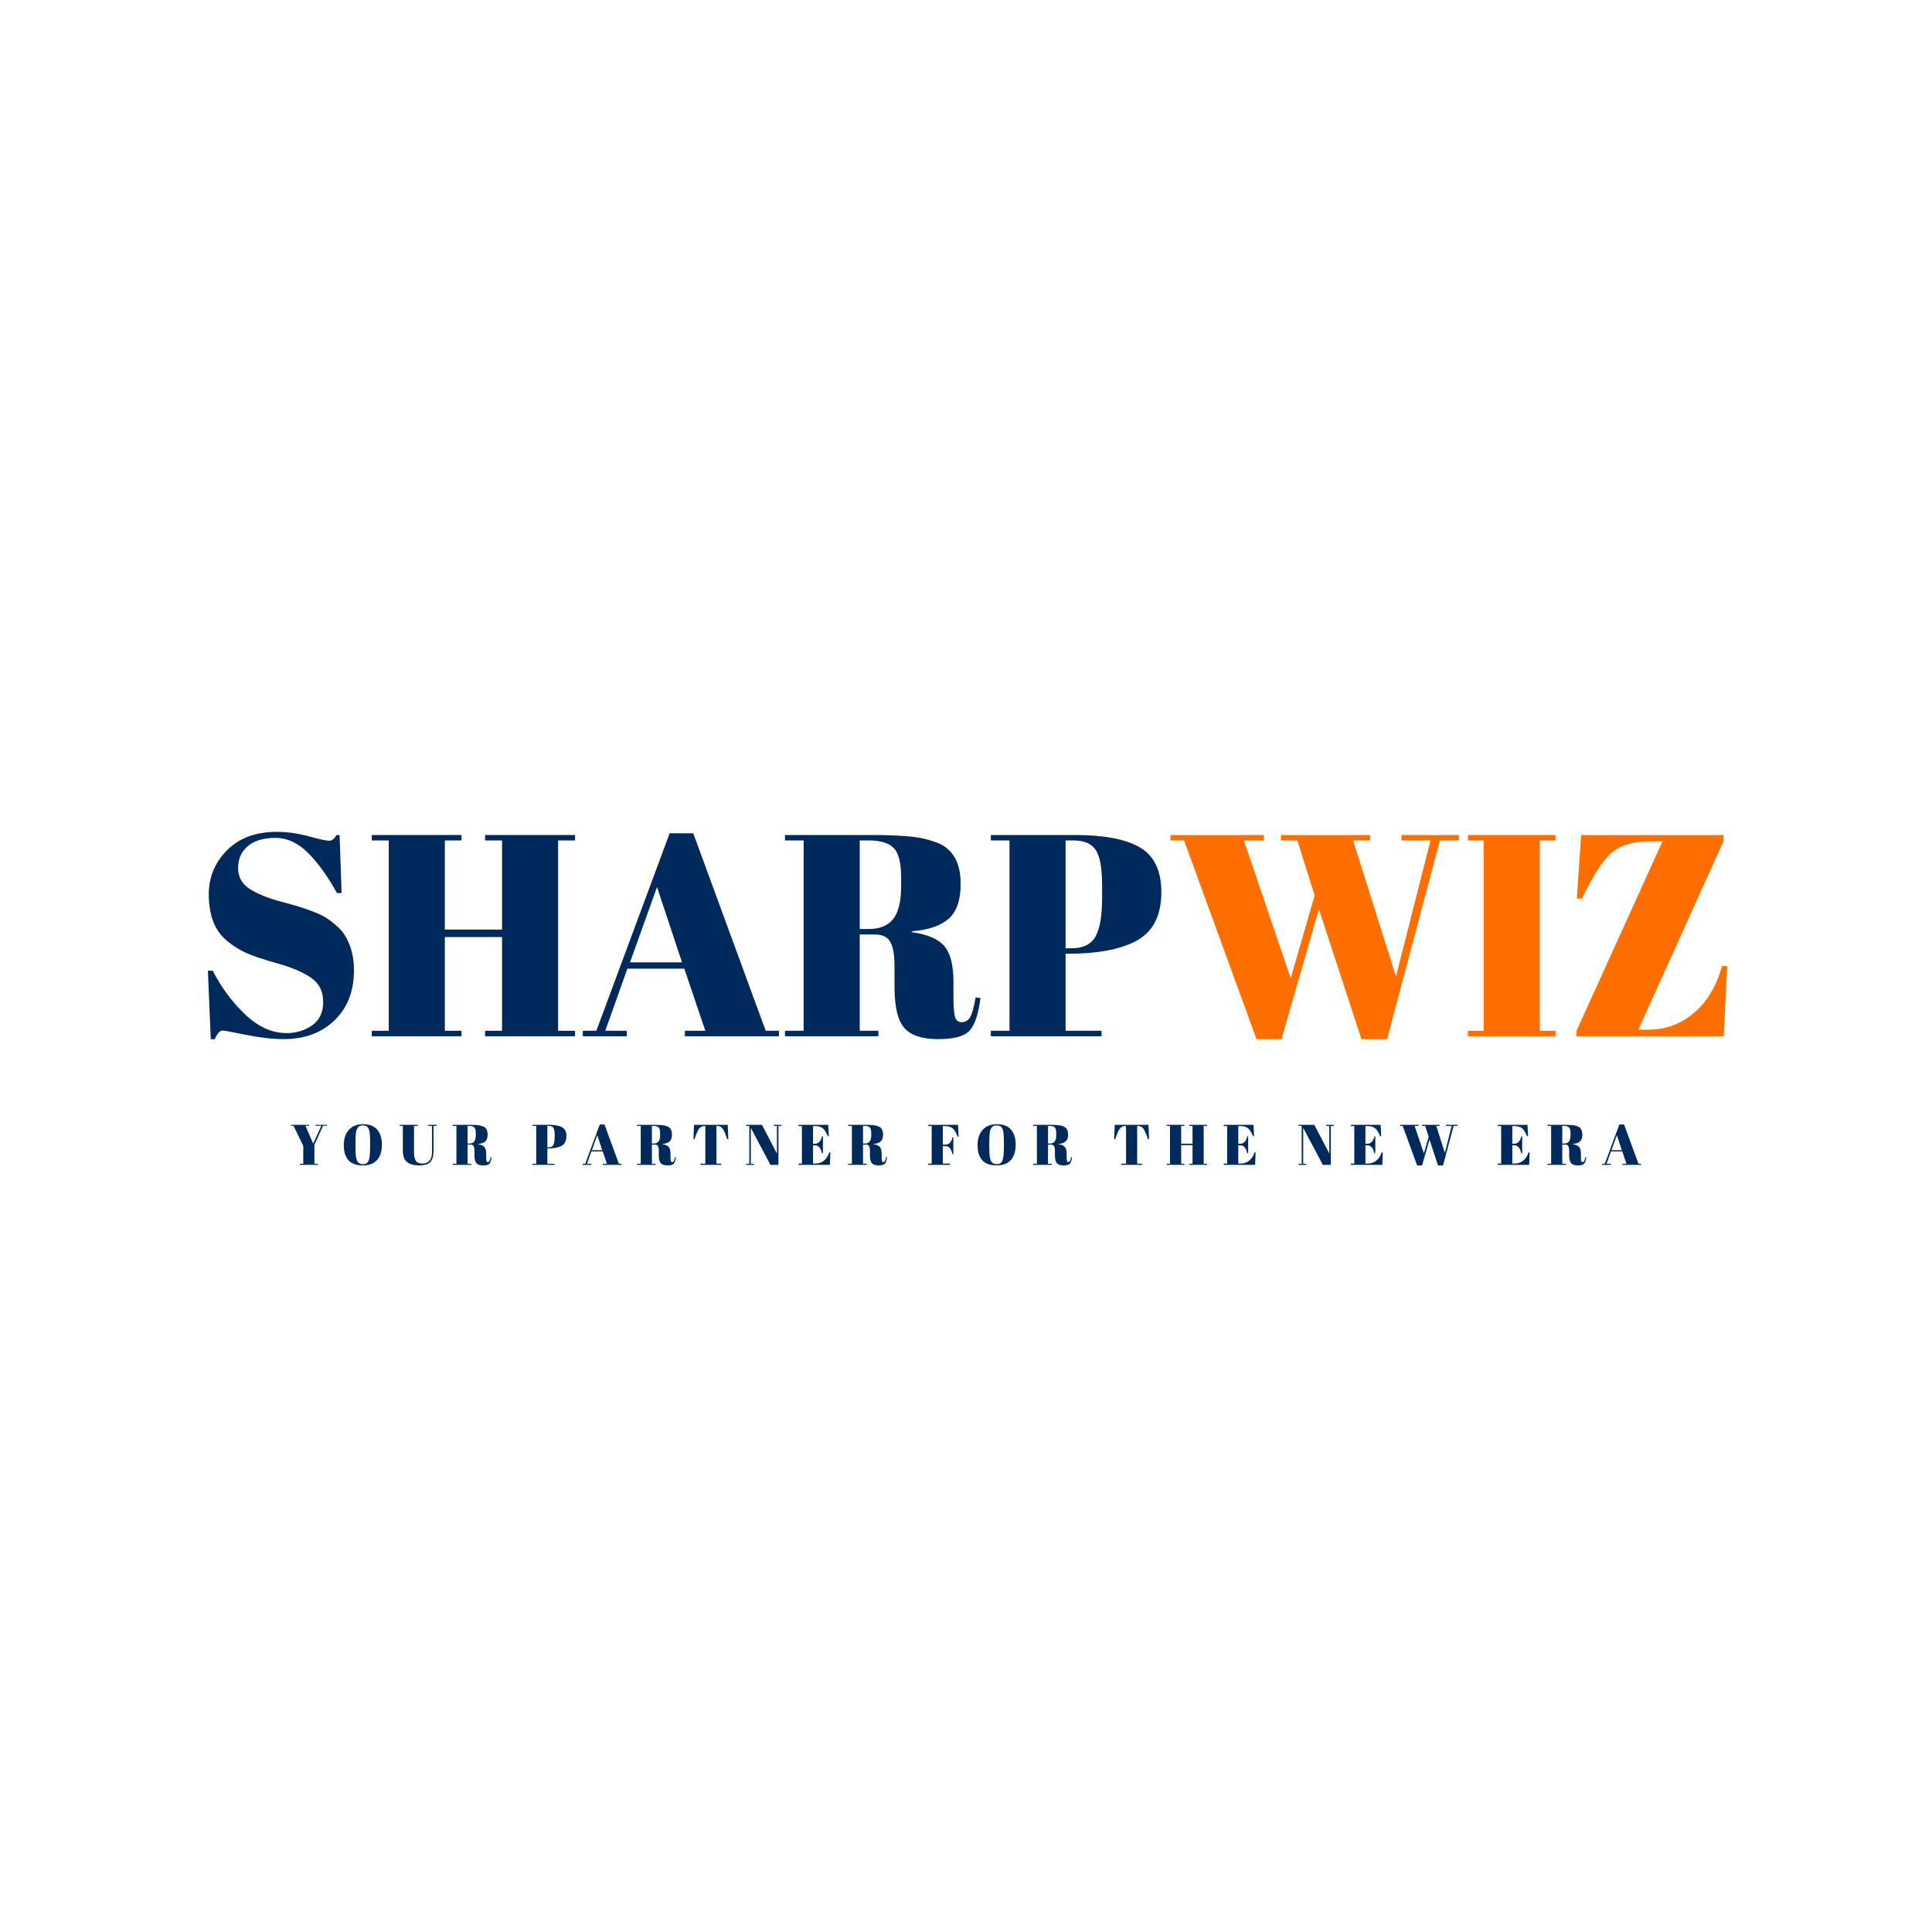 <svg xmlns="http://www.w3.org/2000/svg" xmlns:xlink="http://www.w3.org/1999/xlink" width="1080" zoomAndPan="magnify" viewBox="0 0 810 810" height="1080" preserveAspectRatio="xMidYMid meet" version="1.0"><defs><g/></defs><g fill="#002a5c" fill-opacity="1"><g transform="translate(81.016, 434.459)"><g><path d="M 39.172 -1.328 C 43.191 -1.328 46.75 -2.41 49.844 -4.578 C 52.938 -6.742 54.484 -10.016 54.484 -14.391 C 54.484 -18.773 52.816 -22.133 49.484 -24.469 C 46.148 -26.801 41.406 -28.832 35.25 -30.562 C 29.102 -32.289 24.645 -33.797 21.875 -35.078 C 19.102 -36.367 16.473 -38.055 13.984 -40.141 C 9.004 -44.316 6.516 -50.785 6.516 -59.547 C 6.516 -66.703 9.062 -72.848 14.156 -77.984 C 19.258 -83.129 26.234 -85.703 35.078 -85.703 C 39.336 -85.703 43.773 -85.078 48.391 -83.828 C 53.016 -82.586 55.891 -81.969 57.016 -81.969 C 58.141 -81.969 59.145 -82.77 60.031 -84.375 L 61.359 -84.375 L 62.203 -60.031 L 60.266 -60.031 C 56.41 -67.02 52.375 -72.625 48.156 -76.844 C 43.938 -81.062 39.352 -83.172 34.406 -83.172 C 29.469 -83.172 25.633 -82.023 22.906 -79.734 C 20.176 -77.453 18.812 -74.398 18.812 -70.578 C 18.812 -66.766 20.438 -63.832 23.688 -61.781 C 26.938 -59.727 30.93 -58.055 35.672 -56.766 C 40.422 -55.484 43.535 -54.602 45.016 -54.125 C 46.504 -53.645 48.352 -52.984 50.562 -52.141 C 52.781 -51.297 54.594 -50.41 56 -49.484 C 57.406 -48.555 58.891 -47.391 60.453 -45.984 C 62.023 -44.578 63.25 -43.031 64.125 -41.344 C 66.301 -37.488 67.391 -32.91 67.391 -27.609 C 67.391 -18.93 64.676 -11.957 59.25 -6.688 C 53.82 -1.426 46.691 1.203 37.859 1.203 C 33.273 1.203 28.031 0.602 22.125 -0.594 C 16.219 -1.801 12.941 -2.406 12.297 -2.406 C 11.172 -2.406 10.086 -1.203 9.047 1.203 L 7.359 1.203 L 6.141 -27.484 L 8.203 -27.484 C 11.734 -20.492 16.25 -14.383 21.75 -9.156 C 27.258 -3.938 33.066 -1.328 39.172 -1.328 Z M 39.172 -1.328 "/></g></g></g><g fill="#002a5c" fill-opacity="1"><g transform="translate(153.343, 434.459)"><g><path d="M 2.531 -84.375 L 40.141 -84.375 L 40.141 -82.094 L 33.156 -82.094 L 33.156 -44.719 L 57.141 -44.719 L 57.141 -82.094 L 50.031 -82.094 L 50.031 -84.375 L 87.766 -84.375 L 87.766 -82.094 L 80.641 -82.094 L 80.641 -2.297 L 87.766 -2.297 L 87.766 0 L 50.031 0 L 50.031 -2.297 L 57.141 -2.297 L 57.141 -41.594 L 33.156 -41.594 L 33.156 -2.297 L 40.141 -2.297 L 40.141 0 L 2.531 0 L 2.531 -2.297 L 9.641 -2.297 L 9.641 -82.094 L 2.531 -82.094 Z M 2.531 -84.375 "/></g></g></g><g fill="#002a5c" fill-opacity="1"><g transform="translate(243.632, 434.459)"><g><path d="M 52.078 -2.297 L 43.281 -28.328 L 19.406 -28.328 L 10.125 -2.297 L 19.172 -2.297 L 19.172 0 L 0.719 0 L 0.719 -2.297 L 6.391 -2.297 L 37.125 -85.109 L 47.016 -85.109 L 77.391 -2.297 L 82.938 -2.297 L 82.938 0 L 43.516 0 L 43.516 -2.297 Z M 31.828 -62.562 L 20.5 -30.984 L 42.312 -30.984 Z M 31.828 -62.562 "/></g></g></g><g fill="#002a5c" fill-opacity="1"><g transform="translate(327.291, 434.459)"><g><path d="M 39.547 -42.672 L 33.156 -42.672 L 33.156 -2.297 L 40.984 -2.297 L 40.984 0 L 1.812 0 L 1.812 -2.297 L 9.641 -2.297 L 9.641 -82.094 L 1.812 -82.094 L 1.812 -84.375 L 38.219 -84.375 C 48.664 -84.375 56.078 -83.832 60.453 -82.75 C 64.836 -81.664 67.91 -80.363 69.672 -78.844 C 73.535 -75.707 75.469 -70.723 75.469 -63.891 C 75.469 -57.055 73.781 -52.172 70.406 -49.234 C 67.031 -46.305 61.883 -44.562 54.969 -44 L 54.969 -43.641 C 61.477 -42.754 66.02 -40.82 68.594 -37.844 C 71.164 -34.875 72.453 -29.895 72.453 -22.906 L 72.453 -16.516 C 72.453 -12.336 72.672 -9.523 73.109 -8.078 C 73.555 -6.629 74.5 -5.906 75.938 -5.906 C 77.383 -5.906 78.531 -6.566 79.375 -7.891 C 80.219 -9.223 81.004 -12.02 81.734 -16.281 L 83.781 -16.031 C 82.895 -9.195 81.348 -4.613 79.141 -2.281 C 76.93 0.039 72.531 1.203 65.938 1.203 C 59.344 1.203 54.66 -0.344 51.891 -3.438 C 49.117 -6.531 47.734 -12.336 47.734 -20.859 L 47.734 -29.656 C 47.734 -34.156 47.148 -37.445 45.984 -39.531 C 44.816 -41.625 42.672 -42.672 39.547 -42.672 Z M 33.156 -82.094 L 33.156 -44.969 L 37.016 -44.969 C 41.586 -44.969 44.977 -46.375 47.188 -49.188 C 49.406 -52 50.516 -56.578 50.516 -62.922 L 50.516 -66.422 C 50.516 -72.766 49.445 -76.961 47.312 -79.016 C 45.188 -81.066 41.789 -82.094 37.125 -82.094 Z M 33.156 -82.094 "/></g></g></g><g fill="#002a5c" fill-opacity="1"><g transform="translate(413.602, 434.459)"><g><path d="M 1.812 -84.375 L 37.25 -84.375 C 49.383 -84.375 58.426 -82.625 64.375 -79.125 C 70.32 -75.633 73.297 -69.391 73.297 -60.391 C 73.297 -50.43 69.676 -43.562 62.438 -39.781 C 55.688 -36.32 46.242 -34.594 34.109 -34.594 L 33.156 -34.594 L 33.156 -2.297 L 48.219 -2.297 L 48.219 0 L 1.812 0 L 1.812 -2.297 L 9.641 -2.297 L 9.641 -82.094 L 1.812 -82.094 Z M 33.156 -82.094 L 33.156 -36.891 L 35.688 -36.891 C 40.508 -36.891 43.844 -38.535 45.688 -41.828 C 47.531 -45.117 48.453 -50.461 48.453 -57.859 L 48.453 -63.656 C 48.453 -70.477 47.586 -75.254 45.859 -77.984 C 44.141 -80.723 40.988 -82.094 36.406 -82.094 Z M 33.156 -82.094 "/></g></g></g><g fill="#ff6f00" fill-opacity="1"><g transform="translate(490.033, 434.459)"><g><path d="M 51.109 -24.344 L 61.125 -59.062 L 53.891 -82.094 L 47.016 -82.094 L 47.016 -84.375 L 84.375 -84.375 L 84.375 -82.094 L 77.266 -82.094 L 95.234 -25.078 L 109.703 -82.094 L 97.516 -82.094 L 97.516 -84.375 L 121.625 -84.375 L 121.625 -82.094 L 113.672 -82.094 L 91.5 1.203 L 80.766 1.203 L 62.922 -53.281 L 47.25 1.203 L 36.766 1.203 L 6.391 -82.094 L 0.719 -82.094 L 0.719 -84.375 L 39.906 -84.375 L 39.906 -82.094 L 31.469 -82.094 Z M 51.109 -24.344 "/></g></g></g><g fill="#ff6f00" fill-opacity="1"><g transform="translate(612.387, 434.459)"><g><path d="M 3.016 -84.375 L 39.781 -84.375 L 39.781 -82.094 L 33.156 -82.094 L 33.156 -2.297 L 39.781 -2.297 L 39.781 0 L 3.016 0 L 3.016 -2.297 L 9.641 -2.297 L 9.641 -82.094 L 3.016 -82.094 Z M 3.016 -84.375 "/></g></g></g><g fill="#ff6f00" fill-opacity="1"><g transform="translate(655.181, 434.459)"><g><path d="M 67.391 -84.375 L 67.391 -81.734 L 31.703 -2.766 L 35.797 -2.766 C 43.035 -2.766 49.406 -5.078 54.906 -9.703 C 60.414 -14.328 64.375 -20.895 66.781 -29.406 L 68.953 -29.406 L 67.5 0 L 5.781 0 L 5.781 -2.297 L 41.828 -81.734 L 36.891 -81.734 C 29.734 -81.734 24.305 -80.164 20.609 -77.031 C 16.91 -73.895 12.734 -67.461 8.078 -57.734 L 5.906 -57.734 L 7.719 -84.375 Z M 67.391 -84.375 "/></g></g></g><g fill="#002a5c" fill-opacity="1"><g transform="translate(121.798, 488.37)"><g><path d="M 9.516 -8.891 L 12.922 -16.391 L 10.5 -16.391 L 10.5 -16.781 L 15.219 -16.781 L 15.219 -16.391 L 13.641 -16.391 L 10.016 -8.391 L 10.016 -0.453 L 11.484 -0.453 L 11.484 0 L 3.891 0 L 3.891 -0.453 L 5.344 -0.453 L 5.344 -7.938 L 1.266 -16.391 L 0.141 -16.391 L 0.141 -16.781 L 7.812 -16.781 L 7.812 -16.391 L 6.25 -16.391 Z M 9.516 -8.891 "/></g></g></g><g fill="#002a5c" fill-opacity="1"><g transform="translate(143.155, 488.37)"><g><path d="M 12.016 -7.406 L 12.016 -9.188 C 12.016 -12.102 11.867 -13.945 11.578 -14.719 C 11.254 -15.594 10.797 -16.133 10.203 -16.344 C 9.867 -16.469 9.461 -16.531 8.984 -16.531 C 8.504 -16.531 8.094 -16.469 7.75 -16.344 C 7.406 -16.219 7.117 -15.992 6.891 -15.672 C 6.672 -15.359 6.492 -15.023 6.359 -14.672 C 6.223 -14.316 6.117 -13.82 6.047 -13.188 C 5.941 -12.258 5.891 -10.891 5.891 -9.078 L 5.891 -7.359 C 5.891 -5.41 5.969 -4.023 6.125 -3.203 C 6.281 -2.379 6.469 -1.789 6.688 -1.438 C 7.188 -0.656 7.953 -0.266 8.984 -0.266 C 10.242 -0.266 11.062 -0.797 11.438 -1.859 C 11.82 -2.922 12.016 -4.77 12.016 -7.406 Z M 8.938 0.234 C 6.27 0.234 4.273 -0.484 2.953 -1.922 C 1.641 -3.367 0.984 -5.461 0.984 -8.203 C 0.984 -10.941 1.688 -13.098 3.094 -14.672 C 4.508 -16.254 6.508 -17.047 9.094 -17.047 C 11.688 -17.047 13.645 -16.297 14.969 -14.797 C 16.289 -13.305 16.953 -11.188 16.953 -8.438 C 16.953 -5.688 16.281 -3.551 14.938 -2.031 C 13.602 -0.52 11.602 0.234 8.938 0.234 Z M 8.938 0.234 "/></g></g></g><g fill="#002a5c" fill-opacity="1"><g transform="translate(167.075, 488.37)"><g><path d="M 6.5 -5.109 C 6.5 -3.641 6.75 -2.508 7.25 -1.719 C 7.75 -0.938 8.656 -0.547 9.969 -0.547 C 11.281 -0.547 12.285 -0.953 12.984 -1.766 C 13.691 -2.586 14.047 -3.828 14.047 -5.484 L 14.047 -16.328 L 12.484 -16.328 L 12.484 -16.781 L 15.984 -16.781 L 15.984 -16.328 L 14.672 -16.328 L 14.672 -5.656 C 14.672 -3.676 14.227 -2.195 13.344 -1.219 C 12.469 -0.25 10.914 0.234 8.688 0.234 C 6.457 0.234 4.754 -0.227 3.578 -1.156 C 2.41 -2.082 1.828 -3.672 1.828 -5.922 L 1.828 -16.328 L 0.5 -16.328 L 0.5 -16.781 L 8.047 -16.781 L 8.047 -16.328 L 6.5 -16.328 Z M 6.5 -5.109 "/></g></g></g><g fill="#002a5c" fill-opacity="1"><g transform="translate(189.438, 488.37)"><g><path d="M 7.859 -8.484 L 6.594 -8.484 L 6.594 -0.453 L 8.156 -0.453 L 8.156 0 L 0.359 0 L 0.359 -0.453 L 1.922 -0.453 L 1.922 -16.328 L 0.359 -16.328 L 0.359 -16.781 L 7.594 -16.781 C 9.676 -16.781 11.148 -16.672 12.016 -16.453 C 12.891 -16.234 13.504 -15.973 13.859 -15.672 C 14.617 -15.047 15 -14.055 15 -12.703 C 15 -11.348 14.66 -10.379 13.984 -9.797 C 13.316 -9.211 12.301 -8.863 10.938 -8.75 L 10.938 -8.672 C 12.227 -8.492 13.129 -8.109 13.641 -7.516 C 14.148 -6.93 14.406 -5.941 14.406 -4.547 L 14.406 -3.281 C 14.406 -2.445 14.445 -1.883 14.531 -1.594 C 14.625 -1.312 14.812 -1.172 15.094 -1.172 C 15.383 -1.172 15.613 -1.301 15.781 -1.562 C 15.945 -1.832 16.102 -2.391 16.25 -3.234 L 16.656 -3.188 C 16.477 -1.832 16.172 -0.922 15.734 -0.453 C 15.297 0.004 14.422 0.234 13.109 0.234 C 11.797 0.234 10.863 -0.07 10.312 -0.688 C 9.758 -1.301 9.484 -2.453 9.484 -4.141 L 9.484 -5.891 C 9.484 -6.785 9.367 -7.441 9.141 -7.859 C 8.91 -8.273 8.484 -8.484 7.859 -8.484 Z M 6.594 -16.328 L 6.594 -8.938 L 7.359 -8.938 C 8.266 -8.938 8.938 -9.219 9.375 -9.781 C 9.82 -10.344 10.047 -11.254 10.047 -12.516 L 10.047 -13.203 C 10.047 -14.461 9.832 -15.297 9.406 -15.703 C 8.977 -16.117 8.301 -16.328 7.375 -16.328 Z M 6.594 -16.328 "/></g></g></g><g fill="#002a5c" fill-opacity="1"><g transform="translate(212.592, 488.37)"><g/></g></g><g fill="#002a5c" fill-opacity="1"><g transform="translate(222.899, 488.37)"><g><path d="M 0.359 -16.781 L 7.406 -16.781 C 9.82 -16.781 11.617 -16.43 12.797 -15.734 C 13.984 -15.035 14.578 -13.797 14.578 -12.016 C 14.578 -10.023 13.859 -8.656 12.422 -7.906 C 11.078 -7.219 9.195 -6.875 6.781 -6.875 L 6.594 -6.875 L 6.594 -0.453 L 9.594 -0.453 L 9.594 0 L 0.359 0 L 0.359 -0.453 L 1.922 -0.453 L 1.922 -16.328 L 0.359 -16.328 Z M 6.594 -16.328 L 6.594 -7.328 L 7.094 -7.328 C 8.051 -7.328 8.711 -7.656 9.078 -8.312 C 9.453 -8.969 9.641 -10.031 9.641 -11.5 L 9.641 -12.656 C 9.641 -14.008 9.469 -14.957 9.125 -15.5 C 8.781 -16.051 8.148 -16.328 7.234 -16.328 Z M 6.594 -16.328 "/></g></g></g><g fill="#002a5c" fill-opacity="1"><g transform="translate(244.088, 488.37)"><g><path d="M 10.359 -0.453 L 8.609 -5.625 L 3.859 -5.625 L 2.016 -0.453 L 3.812 -0.453 L 3.812 0 L 0.141 0 L 0.141 -0.453 L 1.266 -0.453 L 7.375 -16.922 L 9.344 -16.922 L 15.391 -0.453 L 16.484 -0.453 L 16.484 0 L 8.656 0 L 8.656 -0.453 Z M 6.328 -12.438 L 4.078 -6.156 L 8.406 -6.156 Z M 6.328 -12.438 "/></g></g></g><g fill="#002a5c" fill-opacity="1"><g transform="translate(266.714, 488.37)"><g><path d="M 7.859 -8.484 L 6.594 -8.484 L 6.594 -0.453 L 8.156 -0.453 L 8.156 0 L 0.359 0 L 0.359 -0.453 L 1.922 -0.453 L 1.922 -16.328 L 0.359 -16.328 L 0.359 -16.781 L 7.594 -16.781 C 9.676 -16.781 11.148 -16.672 12.016 -16.453 C 12.891 -16.234 13.504 -15.973 13.859 -15.672 C 14.617 -15.047 15 -14.055 15 -12.703 C 15 -11.348 14.66 -10.379 13.984 -9.797 C 13.316 -9.211 12.301 -8.863 10.938 -8.75 L 10.938 -8.672 C 12.227 -8.492 13.129 -8.109 13.641 -7.516 C 14.148 -6.93 14.406 -5.941 14.406 -4.547 L 14.406 -3.281 C 14.406 -2.445 14.445 -1.883 14.531 -1.594 C 14.625 -1.312 14.812 -1.172 15.094 -1.172 C 15.383 -1.172 15.613 -1.301 15.781 -1.562 C 15.945 -1.832 16.102 -2.391 16.25 -3.234 L 16.656 -3.188 C 16.477 -1.832 16.172 -0.922 15.734 -0.453 C 15.297 0.004 14.422 0.234 13.109 0.234 C 11.797 0.234 10.863 -0.07 10.312 -0.688 C 9.758 -1.301 9.484 -2.453 9.484 -4.141 L 9.484 -5.891 C 9.484 -6.785 9.367 -7.441 9.141 -7.859 C 8.91 -8.273 8.484 -8.484 7.859 -8.484 Z M 6.594 -16.328 L 6.594 -8.938 L 7.359 -8.938 C 8.266 -8.938 8.938 -9.219 9.375 -9.781 C 9.82 -10.344 10.047 -11.254 10.047 -12.516 L 10.047 -13.203 C 10.047 -14.461 9.832 -15.297 9.406 -15.703 C 8.977 -16.117 8.301 -16.328 7.375 -16.328 Z M 6.594 -16.328 "/></g></g></g><g fill="#002a5c" fill-opacity="1"><g transform="translate(289.868, 488.37)"><g><path d="M 15.25 -16.781 L 15.484 -10.766 L 15.031 -10.766 C 14.32 -12.891 13.695 -14.336 13.156 -15.109 C 12.613 -15.891 11.832 -16.281 10.812 -16.281 L 10.516 -16.281 L 10.516 -0.5 L 12.562 -0.5 L 12.562 0 L 3.812 0 L 3.812 -0.5 L 5.844 -0.5 L 5.844 -16.281 L 5.531 -16.281 C 4.508 -16.281 3.719 -15.875 3.156 -15.062 C 2.602 -14.258 1.988 -12.828 1.312 -10.766 L 0.859 -10.766 L 1.109 -16.781 Z M 15.25 -16.781 "/></g></g></g><g fill="#002a5c" fill-opacity="1"><g transform="translate(312.231, 488.37)"><g><path d="M 14.141 -16.328 L 14.141 0 L 10.781 0 L 2.562 -15.5 L 2.562 -0.453 L 3.891 -0.453 L 3.891 0 L 0.594 0 L 0.594 -0.453 L 1.922 -0.453 L 1.922 -16.328 L 0.594 -16.328 L 0.594 -16.781 L 7.219 -16.781 L 13.5 -4.75 L 13.5 -16.328 L 12.172 -16.328 L 12.172 -16.781 L 15.453 -16.781 L 15.453 -16.328 Z M 14.141 -16.328 "/></g></g></g><g fill="#002a5c" fill-opacity="1"><g transform="translate(334.282, 488.37)"><g><path d="M 0.5 -16.781 L 12.969 -16.781 L 13.203 -12.031 L 12.781 -12.031 C 12.102 -13.645 11.395 -14.75 10.656 -15.344 C 9.926 -15.945 8.852 -16.25 7.438 -16.25 L 6.594 -16.25 L 6.594 -8.844 L 7.406 -8.844 C 8.156 -8.844 8.785 -9.125 9.297 -9.688 C 9.805 -10.258 10.164 -11.023 10.375 -11.984 L 10.734 -11.984 L 10.734 -4.891 L 10.328 -4.891 C 10.047 -6.086 9.66 -6.941 9.172 -7.453 C 8.68 -7.961 8.016 -8.219 7.172 -8.219 L 6.594 -8.219 L 6.594 -0.531 L 7.5 -0.531 C 8.969 -0.531 10.219 -0.969 11.25 -1.844 C 12.281 -2.719 12.988 -3.844 13.375 -5.219 L 13.859 -5.219 L 13.656 0 L 0.5 0 L 0.5 -0.531 L 1.922 -0.531 L 1.922 -16.25 L 0.5 -16.25 Z M 0.5 -16.781 "/></g></g></g><g fill="#002a5c" fill-opacity="1"><g transform="translate(355.231, 488.37)"><g><path d="M 7.859 -8.484 L 6.594 -8.484 L 6.594 -0.453 L 8.156 -0.453 L 8.156 0 L 0.359 0 L 0.359 -0.453 L 1.922 -0.453 L 1.922 -16.328 L 0.359 -16.328 L 0.359 -16.781 L 7.594 -16.781 C 9.676 -16.781 11.148 -16.672 12.016 -16.453 C 12.891 -16.234 13.504 -15.973 13.859 -15.672 C 14.617 -15.047 15 -14.055 15 -12.703 C 15 -11.348 14.66 -10.379 13.984 -9.797 C 13.316 -9.211 12.301 -8.863 10.938 -8.75 L 10.938 -8.672 C 12.227 -8.492 13.129 -8.109 13.641 -7.516 C 14.148 -6.93 14.406 -5.941 14.406 -4.547 L 14.406 -3.281 C 14.406 -2.445 14.445 -1.883 14.531 -1.594 C 14.625 -1.312 14.812 -1.172 15.094 -1.172 C 15.383 -1.172 15.613 -1.301 15.781 -1.562 C 15.945 -1.832 16.102 -2.391 16.25 -3.234 L 16.656 -3.188 C 16.477 -1.832 16.172 -0.922 15.734 -0.453 C 15.297 0.004 14.422 0.234 13.109 0.234 C 11.797 0.234 10.863 -0.07 10.312 -0.688 C 9.758 -1.301 9.484 -2.453 9.484 -4.141 L 9.484 -5.891 C 9.484 -6.785 9.367 -7.441 9.141 -7.859 C 8.91 -8.273 8.484 -8.484 7.859 -8.484 Z M 6.594 -16.328 L 6.594 -8.938 L 7.359 -8.938 C 8.266 -8.938 8.938 -9.219 9.375 -9.781 C 9.82 -10.344 10.047 -11.254 10.047 -12.516 L 10.047 -13.203 C 10.047 -14.461 9.832 -15.297 9.406 -15.703 C 8.977 -16.117 8.301 -16.328 7.375 -16.328 Z M 6.594 -16.328 "/></g></g></g><g fill="#002a5c" fill-opacity="1"><g transform="translate(378.384, 488.37)"><g/></g></g><g fill="#002a5c" fill-opacity="1"><g transform="translate(388.692, 488.37)"><g><path d="M 0.5 -16.781 L 12.969 -16.781 L 13.203 -11.797 L 12.781 -11.797 C 12.188 -13.516 11.5 -14.688 10.719 -15.312 C 9.945 -15.938 8.797 -16.25 7.266 -16.25 L 6.594 -16.25 L 6.594 -8.469 L 7.672 -8.469 C 8.441 -8.469 9.082 -8.742 9.594 -9.297 C 10.102 -9.859 10.453 -10.625 10.641 -11.594 L 11 -11.594 L 11 -4.5 L 10.594 -4.5 C 10.332 -5.695 9.973 -6.551 9.516 -7.062 C 9.066 -7.582 8.453 -7.844 7.672 -7.844 L 6.594 -7.844 L 6.594 -0.531 L 9.562 -0.531 L 9.562 0 L 0.5 0 L 0.5 -0.531 L 1.922 -0.531 L 1.922 -16.25 L 0.5 -16.25 Z M 0.5 -16.781 "/></g></g></g><g fill="#002a5c" fill-opacity="1"><g transform="translate(408.874, 488.37)"><g><path d="M 12.016 -7.406 L 12.016 -9.188 C 12.016 -12.102 11.867 -13.945 11.578 -14.719 C 11.254 -15.594 10.797 -16.133 10.203 -16.344 C 9.867 -16.469 9.461 -16.531 8.984 -16.531 C 8.504 -16.531 8.094 -16.469 7.75 -16.344 C 7.406 -16.219 7.117 -15.992 6.891 -15.672 C 6.672 -15.359 6.492 -15.023 6.359 -14.672 C 6.223 -14.316 6.117 -13.82 6.047 -13.188 C 5.941 -12.258 5.891 -10.891 5.891 -9.078 L 5.891 -7.359 C 5.891 -5.41 5.969 -4.023 6.125 -3.203 C 6.281 -2.379 6.469 -1.789 6.688 -1.438 C 7.188 -0.656 7.953 -0.266 8.984 -0.266 C 10.242 -0.266 11.062 -0.797 11.438 -1.859 C 11.82 -2.922 12.016 -4.77 12.016 -7.406 Z M 8.938 0.234 C 6.27 0.234 4.273 -0.484 2.953 -1.922 C 1.641 -3.367 0.984 -5.461 0.984 -8.203 C 0.984 -10.941 1.688 -13.098 3.094 -14.672 C 4.508 -16.254 6.508 -17.047 9.094 -17.047 C 11.688 -17.047 13.645 -16.297 14.969 -14.797 C 16.289 -13.305 16.953 -11.188 16.953 -8.438 C 16.953 -5.688 16.281 -3.551 14.938 -2.031 C 13.602 -0.52 11.602 0.234 8.938 0.234 Z M 8.938 0.234 "/></g></g></g><g fill="#002a5c" fill-opacity="1"><g transform="translate(432.795, 488.37)"><g><path d="M 7.859 -8.484 L 6.594 -8.484 L 6.594 -0.453 L 8.156 -0.453 L 8.156 0 L 0.359 0 L 0.359 -0.453 L 1.922 -0.453 L 1.922 -16.328 L 0.359 -16.328 L 0.359 -16.781 L 7.594 -16.781 C 9.676 -16.781 11.148 -16.672 12.016 -16.453 C 12.891 -16.234 13.504 -15.973 13.859 -15.672 C 14.617 -15.047 15 -14.055 15 -12.703 C 15 -11.348 14.66 -10.379 13.984 -9.797 C 13.316 -9.211 12.301 -8.863 10.938 -8.75 L 10.938 -8.672 C 12.227 -8.492 13.129 -8.109 13.641 -7.516 C 14.148 -6.93 14.406 -5.941 14.406 -4.547 L 14.406 -3.281 C 14.406 -2.445 14.445 -1.883 14.531 -1.594 C 14.625 -1.312 14.812 -1.172 15.094 -1.172 C 15.383 -1.172 15.613 -1.301 15.781 -1.562 C 15.945 -1.832 16.102 -2.391 16.25 -3.234 L 16.656 -3.188 C 16.477 -1.832 16.172 -0.922 15.734 -0.453 C 15.297 0.004 14.422 0.234 13.109 0.234 C 11.797 0.234 10.863 -0.07 10.312 -0.688 C 9.758 -1.301 9.484 -2.453 9.484 -4.141 L 9.484 -5.891 C 9.484 -6.785 9.367 -7.441 9.141 -7.859 C 8.91 -8.273 8.484 -8.484 7.859 -8.484 Z M 6.594 -16.328 L 6.594 -8.938 L 7.359 -8.938 C 8.266 -8.938 8.938 -9.219 9.375 -9.781 C 9.82 -10.344 10.047 -11.254 10.047 -12.516 L 10.047 -13.203 C 10.047 -14.461 9.832 -15.297 9.406 -15.703 C 8.977 -16.117 8.301 -16.328 7.375 -16.328 Z M 6.594 -16.328 "/></g></g></g><g fill="#002a5c" fill-opacity="1"><g transform="translate(455.948, 488.37)"><g/></g></g><g fill="#002a5c" fill-opacity="1"><g transform="translate(466.256, 488.37)"><g><path d="M 15.25 -16.781 L 15.484 -10.766 L 15.031 -10.766 C 14.32 -12.891 13.695 -14.336 13.156 -15.109 C 12.613 -15.891 11.832 -16.281 10.812 -16.281 L 10.516 -16.281 L 10.516 -0.5 L 12.562 -0.5 L 12.562 0 L 3.812 0 L 3.812 -0.5 L 5.844 -0.5 L 5.844 -16.281 L 5.531 -16.281 C 4.508 -16.281 3.719 -15.875 3.156 -15.062 C 2.602 -14.258 1.988 -12.828 1.312 -10.766 L 0.859 -10.766 L 1.109 -16.781 Z M 15.25 -16.781 "/></g></g></g><g fill="#002a5c" fill-opacity="1"><g transform="translate(488.619, 488.37)"><g><path d="M 0.5 -16.781 L 7.984 -16.781 L 7.984 -16.328 L 6.594 -16.328 L 6.594 -8.891 L 11.359 -8.891 L 11.359 -16.328 L 9.953 -16.328 L 9.953 -16.781 L 17.453 -16.781 L 17.453 -16.328 L 16.031 -16.328 L 16.031 -0.453 L 17.453 -0.453 L 17.453 0 L 9.953 0 L 9.953 -0.453 L 11.359 -0.453 L 11.359 -8.266 L 6.594 -8.266 L 6.594 -0.453 L 7.984 -0.453 L 7.984 0 L 0.5 0 L 0.5 -0.453 L 1.922 -0.453 L 1.922 -16.328 L 0.5 -16.328 Z M 0.5 -16.781 "/></g></g></g><g fill="#002a5c" fill-opacity="1"><g transform="translate(512.564, 488.37)"><g><path d="M 0.5 -16.781 L 12.969 -16.781 L 13.203 -12.031 L 12.781 -12.031 C 12.102 -13.645 11.395 -14.75 10.656 -15.344 C 9.926 -15.945 8.852 -16.25 7.438 -16.25 L 6.594 -16.25 L 6.594 -8.844 L 7.406 -8.844 C 8.156 -8.844 8.785 -9.125 9.297 -9.688 C 9.805 -10.258 10.164 -11.023 10.375 -11.984 L 10.734 -11.984 L 10.734 -4.891 L 10.328 -4.891 C 10.047 -6.086 9.66 -6.941 9.172 -7.453 C 8.68 -7.961 8.016 -8.219 7.172 -8.219 L 6.594 -8.219 L 6.594 -0.531 L 7.5 -0.531 C 8.969 -0.531 10.219 -0.969 11.25 -1.844 C 12.281 -2.719 12.988 -3.844 13.375 -5.219 L 13.859 -5.219 L 13.656 0 L 0.5 0 L 0.5 -0.531 L 1.922 -0.531 L 1.922 -16.25 L 0.5 -16.25 Z M 0.5 -16.781 "/></g></g></g><g fill="#002a5c" fill-opacity="1"><g transform="translate(533.512, 488.37)"><g/></g></g><g fill="#002a5c" fill-opacity="1"><g transform="translate(543.82, 488.37)"><g><path d="M 14.141 -16.328 L 14.141 0 L 10.781 0 L 2.562 -15.5 L 2.562 -0.453 L 3.891 -0.453 L 3.891 0 L 0.594 0 L 0.594 -0.453 L 1.922 -0.453 L 1.922 -16.328 L 0.594 -16.328 L 0.594 -16.781 L 7.219 -16.781 L 13.5 -4.75 L 13.5 -16.328 L 12.172 -16.328 L 12.172 -16.781 L 15.453 -16.781 L 15.453 -16.328 Z M 14.141 -16.328 "/></g></g></g><g fill="#002a5c" fill-opacity="1"><g transform="translate(565.872, 488.37)"><g><path d="M 0.5 -16.781 L 12.969 -16.781 L 13.203 -12.031 L 12.781 -12.031 C 12.102 -13.645 11.395 -14.75 10.656 -15.344 C 9.926 -15.945 8.852 -16.25 7.438 -16.25 L 6.594 -16.25 L 6.594 -8.844 L 7.406 -8.844 C 8.156 -8.844 8.785 -9.125 9.297 -9.688 C 9.805 -10.258 10.164 -11.023 10.375 -11.984 L 10.734 -11.984 L 10.734 -4.891 L 10.328 -4.891 C 10.047 -6.086 9.66 -6.941 9.172 -7.453 C 8.68 -7.961 8.016 -8.219 7.172 -8.219 L 6.594 -8.219 L 6.594 -0.531 L 7.5 -0.531 C 8.969 -0.531 10.219 -0.969 11.25 -1.844 C 12.281 -2.719 12.988 -3.844 13.375 -5.219 L 13.859 -5.219 L 13.656 0 L 0.5 0 L 0.5 -0.531 L 1.922 -0.531 L 1.922 -16.25 L 0.5 -16.25 Z M 0.5 -16.781 "/></g></g></g><g fill="#002a5c" fill-opacity="1"><g transform="translate(586.82, 488.37)"><g><path d="M 10.156 -4.844 L 12.156 -11.75 L 10.719 -16.328 L 9.344 -16.328 L 9.344 -16.781 L 16.781 -16.781 L 16.781 -16.328 L 15.359 -16.328 L 18.938 -4.984 L 21.812 -16.328 L 19.391 -16.328 L 19.391 -16.781 L 24.188 -16.781 L 24.188 -16.328 L 22.609 -16.328 L 18.188 0.234 L 16.062 0.234 L 12.516 -10.594 L 9.391 0.234 L 7.312 0.234 L 1.266 -16.328 L 0.141 -16.328 L 0.141 -16.781 L 7.938 -16.781 L 7.938 -16.328 L 6.25 -16.328 Z M 10.156 -4.844 "/></g></g></g><g fill="#002a5c" fill-opacity="1"><g transform="translate(617.14, 488.37)"><g/></g></g><g fill="#002a5c" fill-opacity="1"><g transform="translate(627.448, 488.37)"><g><path d="M 0.5 -16.781 L 12.969 -16.781 L 13.203 -12.031 L 12.781 -12.031 C 12.102 -13.645 11.395 -14.75 10.656 -15.344 C 9.926 -15.945 8.852 -16.25 7.438 -16.25 L 6.594 -16.25 L 6.594 -8.844 L 7.406 -8.844 C 8.156 -8.844 8.785 -9.125 9.297 -9.688 C 9.805 -10.258 10.164 -11.023 10.375 -11.984 L 10.734 -11.984 L 10.734 -4.891 L 10.328 -4.891 C 10.047 -6.086 9.66 -6.941 9.172 -7.453 C 8.68 -7.961 8.016 -8.219 7.172 -8.219 L 6.594 -8.219 L 6.594 -0.531 L 7.5 -0.531 C 8.969 -0.531 10.219 -0.969 11.25 -1.844 C 12.281 -2.719 12.988 -3.844 13.375 -5.219 L 13.859 -5.219 L 13.656 0 L 0.5 0 L 0.5 -0.531 L 1.922 -0.531 L 1.922 -16.25 L 0.5 -16.25 Z M 0.5 -16.781 "/></g></g></g><g fill="#002a5c" fill-opacity="1"><g transform="translate(648.396, 488.37)"><g><path d="M 7.859 -8.484 L 6.594 -8.484 L 6.594 -0.453 L 8.156 -0.453 L 8.156 0 L 0.359 0 L 0.359 -0.453 L 1.922 -0.453 L 1.922 -16.328 L 0.359 -16.328 L 0.359 -16.781 L 7.594 -16.781 C 9.676 -16.781 11.148 -16.672 12.016 -16.453 C 12.891 -16.234 13.504 -15.973 13.859 -15.672 C 14.617 -15.047 15 -14.055 15 -12.703 C 15 -11.348 14.66 -10.379 13.984 -9.797 C 13.316 -9.211 12.301 -8.863 10.938 -8.75 L 10.938 -8.672 C 12.227 -8.492 13.129 -8.109 13.641 -7.516 C 14.148 -6.93 14.406 -5.941 14.406 -4.547 L 14.406 -3.281 C 14.406 -2.445 14.445 -1.883 14.531 -1.594 C 14.625 -1.312 14.812 -1.172 15.094 -1.172 C 15.383 -1.172 15.613 -1.301 15.781 -1.562 C 15.945 -1.832 16.102 -2.391 16.25 -3.234 L 16.656 -3.188 C 16.477 -1.832 16.172 -0.922 15.734 -0.453 C 15.297 0.004 14.422 0.234 13.109 0.234 C 11.797 0.234 10.863 -0.07 10.312 -0.688 C 9.758 -1.301 9.484 -2.453 9.484 -4.141 L 9.484 -5.891 C 9.484 -6.785 9.367 -7.441 9.141 -7.859 C 8.91 -8.273 8.484 -8.484 7.859 -8.484 Z M 6.594 -16.328 L 6.594 -8.938 L 7.359 -8.938 C 8.266 -8.938 8.938 -9.219 9.375 -9.781 C 9.82 -10.344 10.047 -11.254 10.047 -12.516 L 10.047 -13.203 C 10.047 -14.461 9.832 -15.297 9.406 -15.703 C 8.977 -16.117 8.301 -16.328 7.375 -16.328 Z M 6.594 -16.328 "/></g></g></g><g fill="#002a5c" fill-opacity="1"><g transform="translate(671.55, 488.37)"><g><path d="M 10.359 -0.453 L 8.609 -5.625 L 3.859 -5.625 L 2.016 -0.453 L 3.812 -0.453 L 3.812 0 L 0.141 0 L 0.141 -0.453 L 1.266 -0.453 L 7.375 -16.922 L 9.344 -16.922 L 15.391 -0.453 L 16.484 -0.453 L 16.484 0 L 8.656 0 L 8.656 -0.453 Z M 6.328 -12.438 L 4.078 -6.156 L 8.406 -6.156 Z M 6.328 -12.438 "/></g></g></g></svg>